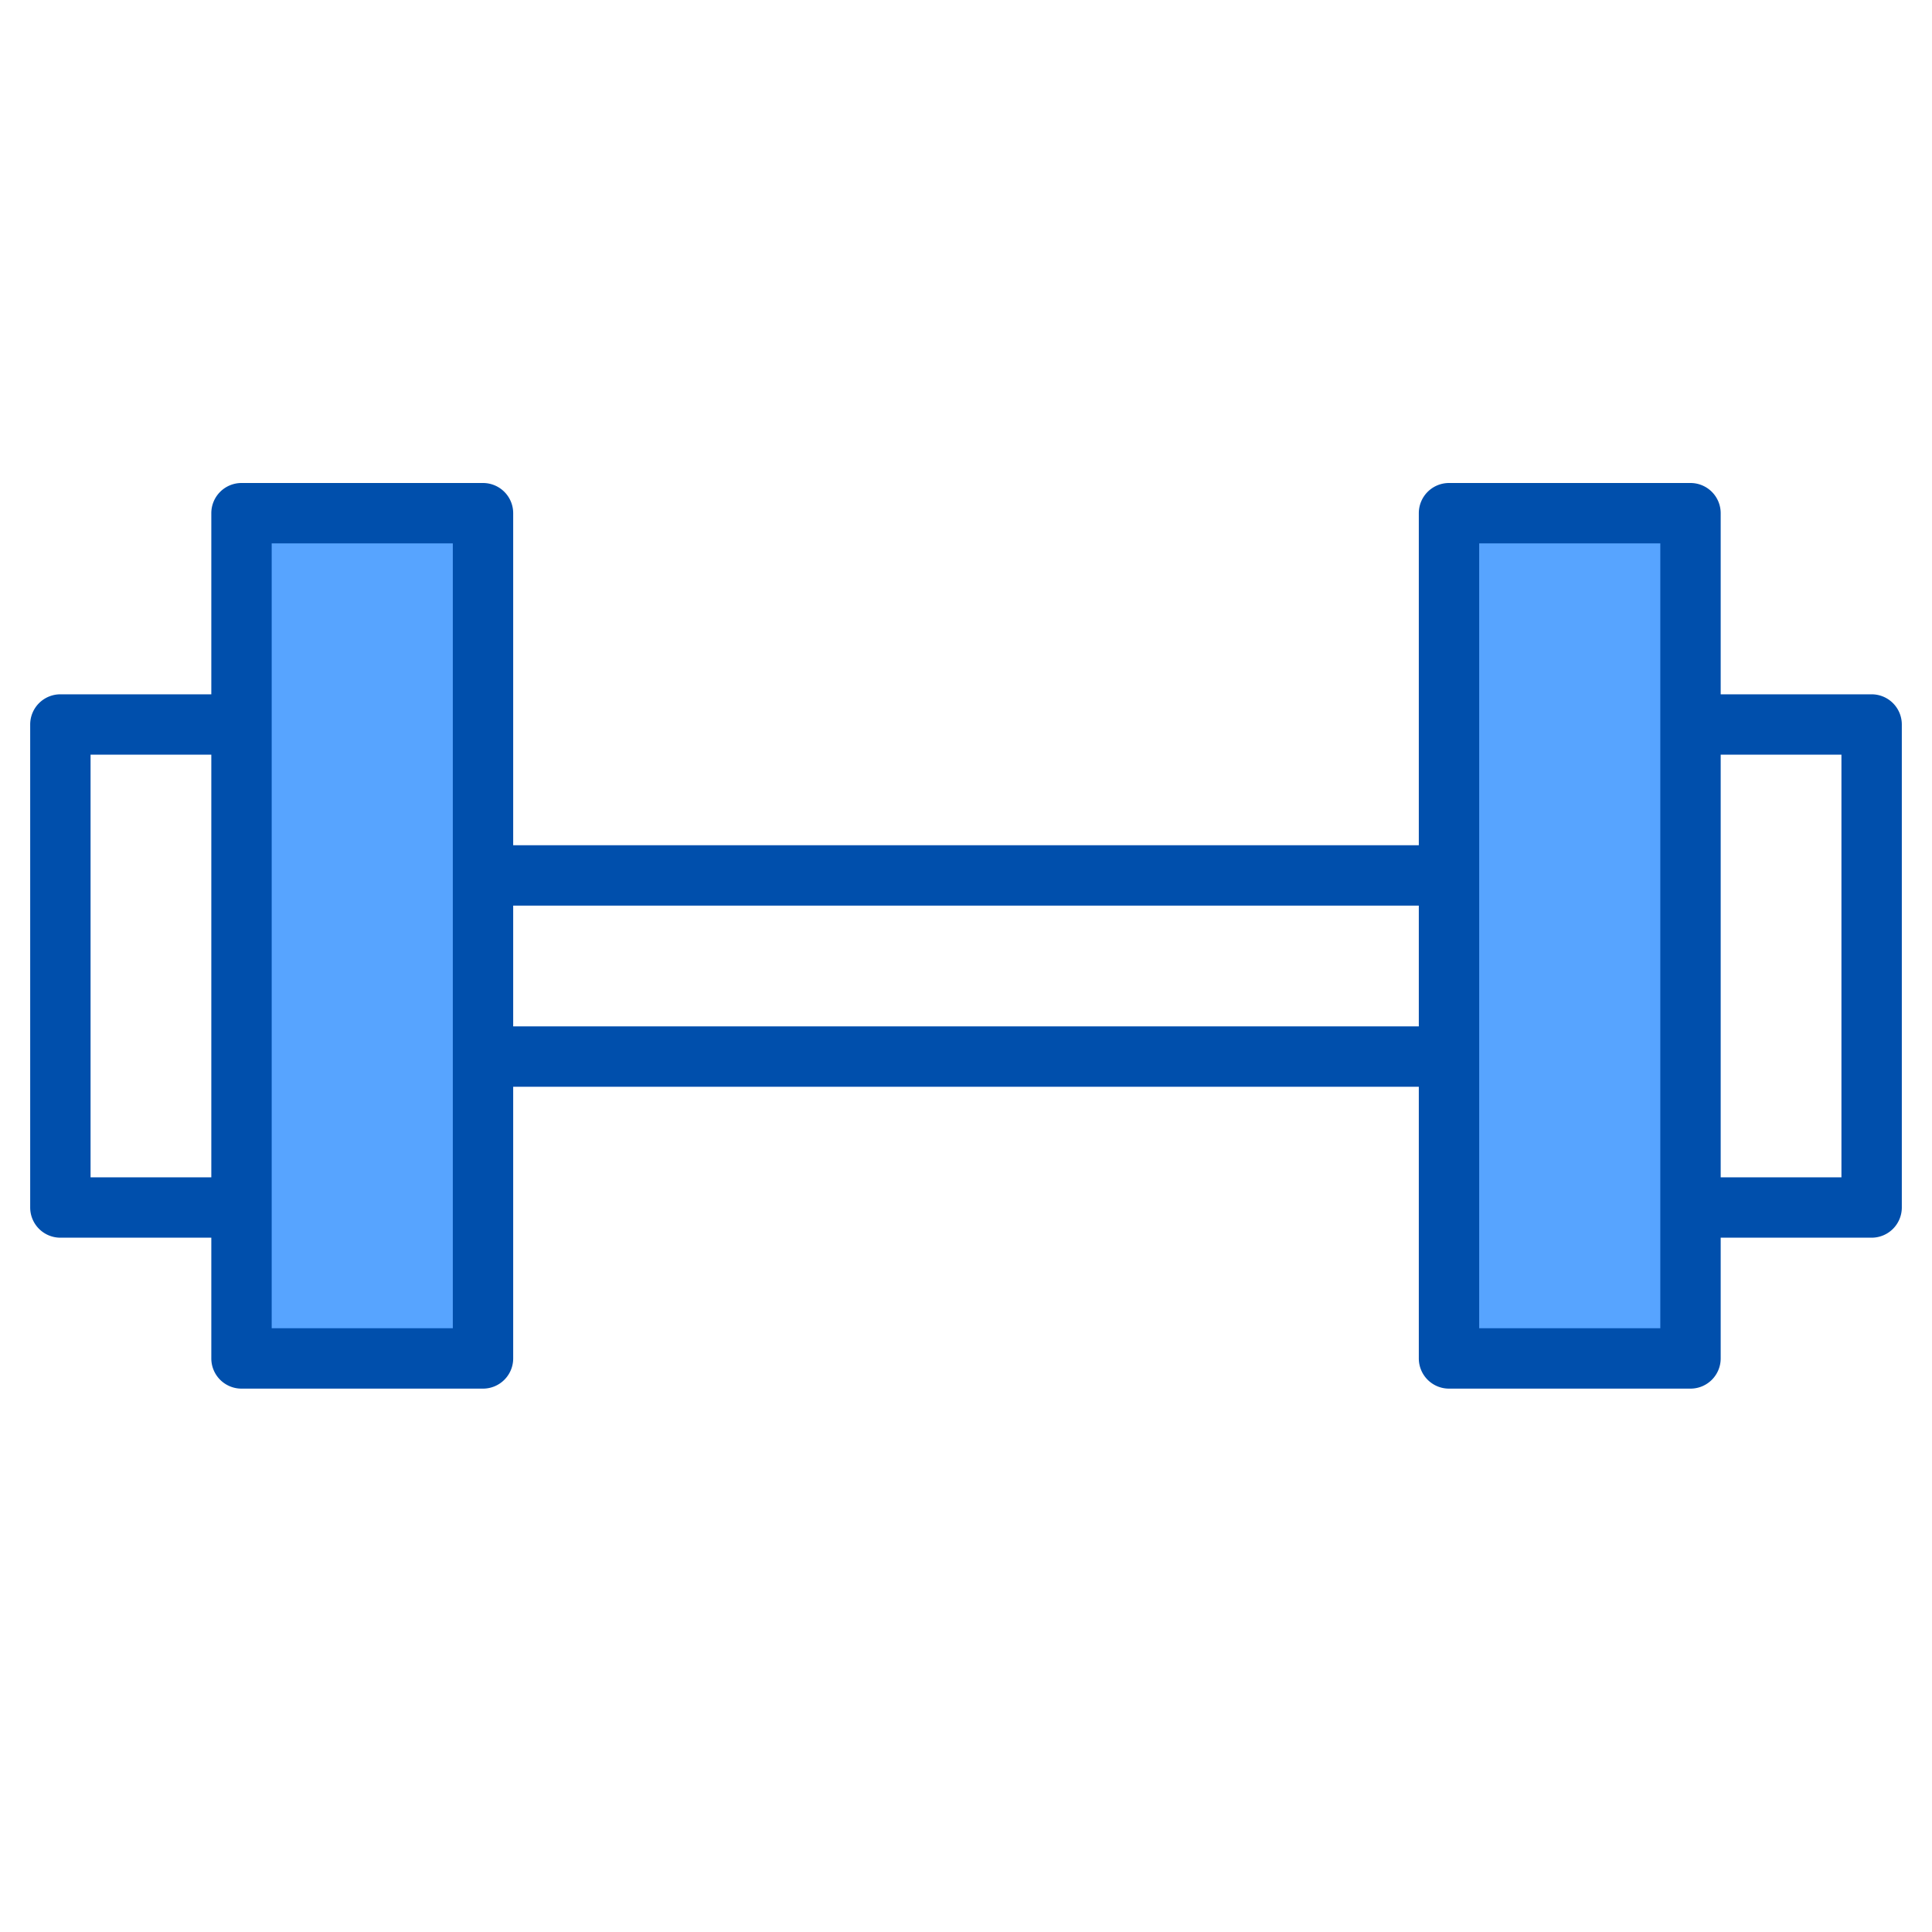 <svg xmlns="http://www.w3.org/2000/svg"  viewBox="0 0 512 512" width="40px" height="40px"><rect width="64" height="224" x="64" y="136" fill="#57a4ff"/><rect width="64" height="224" x="384" y="136" fill="#57a4ff"/><path fill="#004fac" d="M496,184H456V136a8,8,0,0,0-8-8H384a8,8,0,0,0-8,8v88H136V136a8,8,0,0,0-8-8H64a8,8,0,0,0-8,8v48H16a8,8,0,0,0-8,8V320a8,8,0,0,0,8,8H56v32a8,8,0,0,0,8,8h64a8,8,0,0,0,8-8V288H376v72a8,8,0,0,0,8,8h64a8,8,0,0,0,8-8V328h40a8,8,0,0,0,8-8V192A8,8,0,0,0,496,184ZM56,312H24V200H56Zm64,40H72V144h48Zm256-80H136V240H376Zm64,80H392V144h48Zm48-40H456V200h32Z"/></svg>